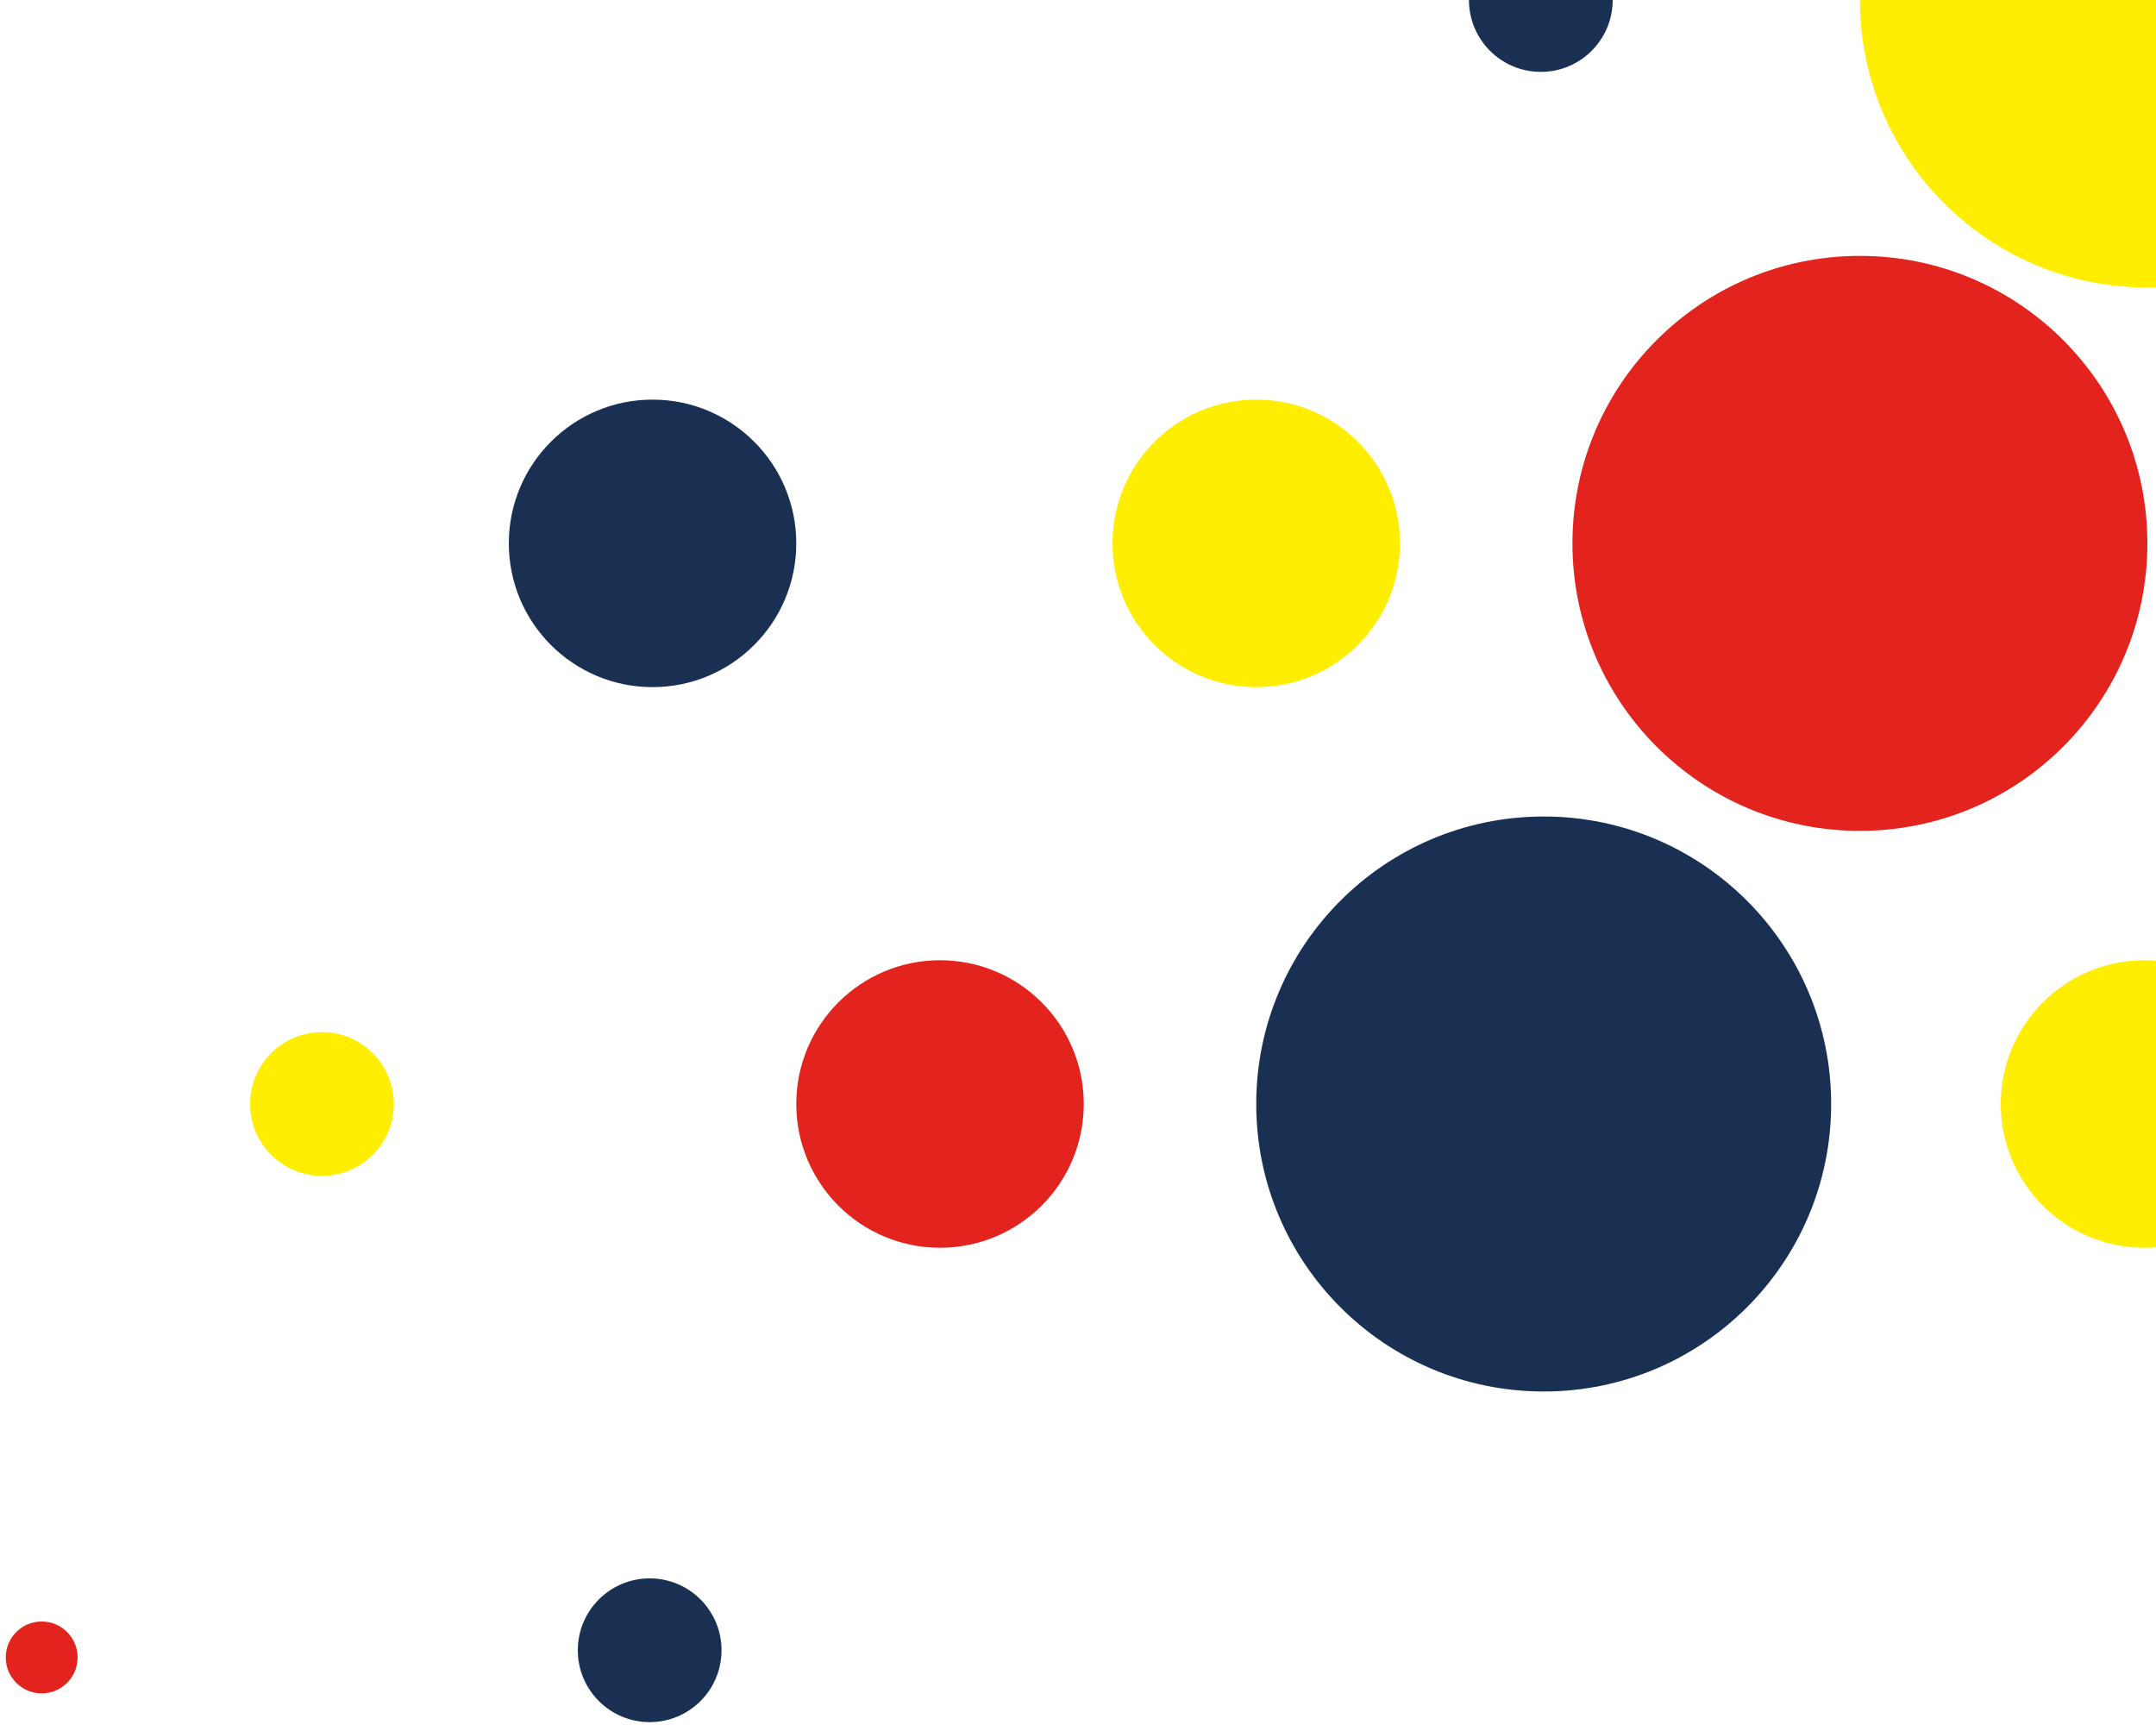 <?xml version="1.0" encoding="UTF-8" standalone="no"?>
<svg width="750px" height="600px" viewBox="0 0 750 600" version="1.1" xmlns="http://www.w3.org/2000/svg" xmlns:xlink="http://www.w3.org/1999/xlink">
    <!-- Generator: Sketch 39.1 (31720) - http://www.bohemiancoding.com/sketch -->
    <title>14-masthead</title>
    <desc>Created with Sketch.</desc>
    <defs></defs>
    <g id="Templates" stroke="none" stroke-width="1" fill="none" fill-rule="evenodd">
        <g id="14-masthead">
            <g id="Group-12" transform="translate(2, -100)">
                <circle id="Oval" fill="#1A3053" cx="535" cy="484" r="100"></circle>
                <circle id="Oval" fill="#1A3053" cx="225" cy="289" r="50"></circle>
                <circle id="Oval" fill="#1A3053" cx="534" cy="100" r="25"></circle>
                <circle id="Oval" fill="#FFEE00" cx="110" cy="484" r="25"></circle>
                <circle id="Oval" fill="#E3231D" cx="12.5" cy="676.5" r="12.5"></circle>
                <circle id="Oval" fill="#1A3053" cx="224" cy="674" r="25"></circle>
                <circle id="Oval" fill="#FFEE00" cx="435" cy="289" r="50"></circle>
                <circle id="Oval" fill="#E3231D" cx="325" cy="484" r="50"></circle>
                <circle id="Oval" fill="#FFEE00" cx="744" cy="484" r="50"></circle>
                <path d="M745,200 C800.228,200 845,155.228 845,100 C845,44.772 800.228,0 745,0 C689.772,0 645,44.772 645,100 C645,155.228 689.772,200 745,200 Z" id="Oval" fill="#FFEE00"></path>
                <circle id="Oval" fill="#E3231D" cx="645" cy="289" r="100"></circle>
            </g>
        </g>
    </g>
</svg>